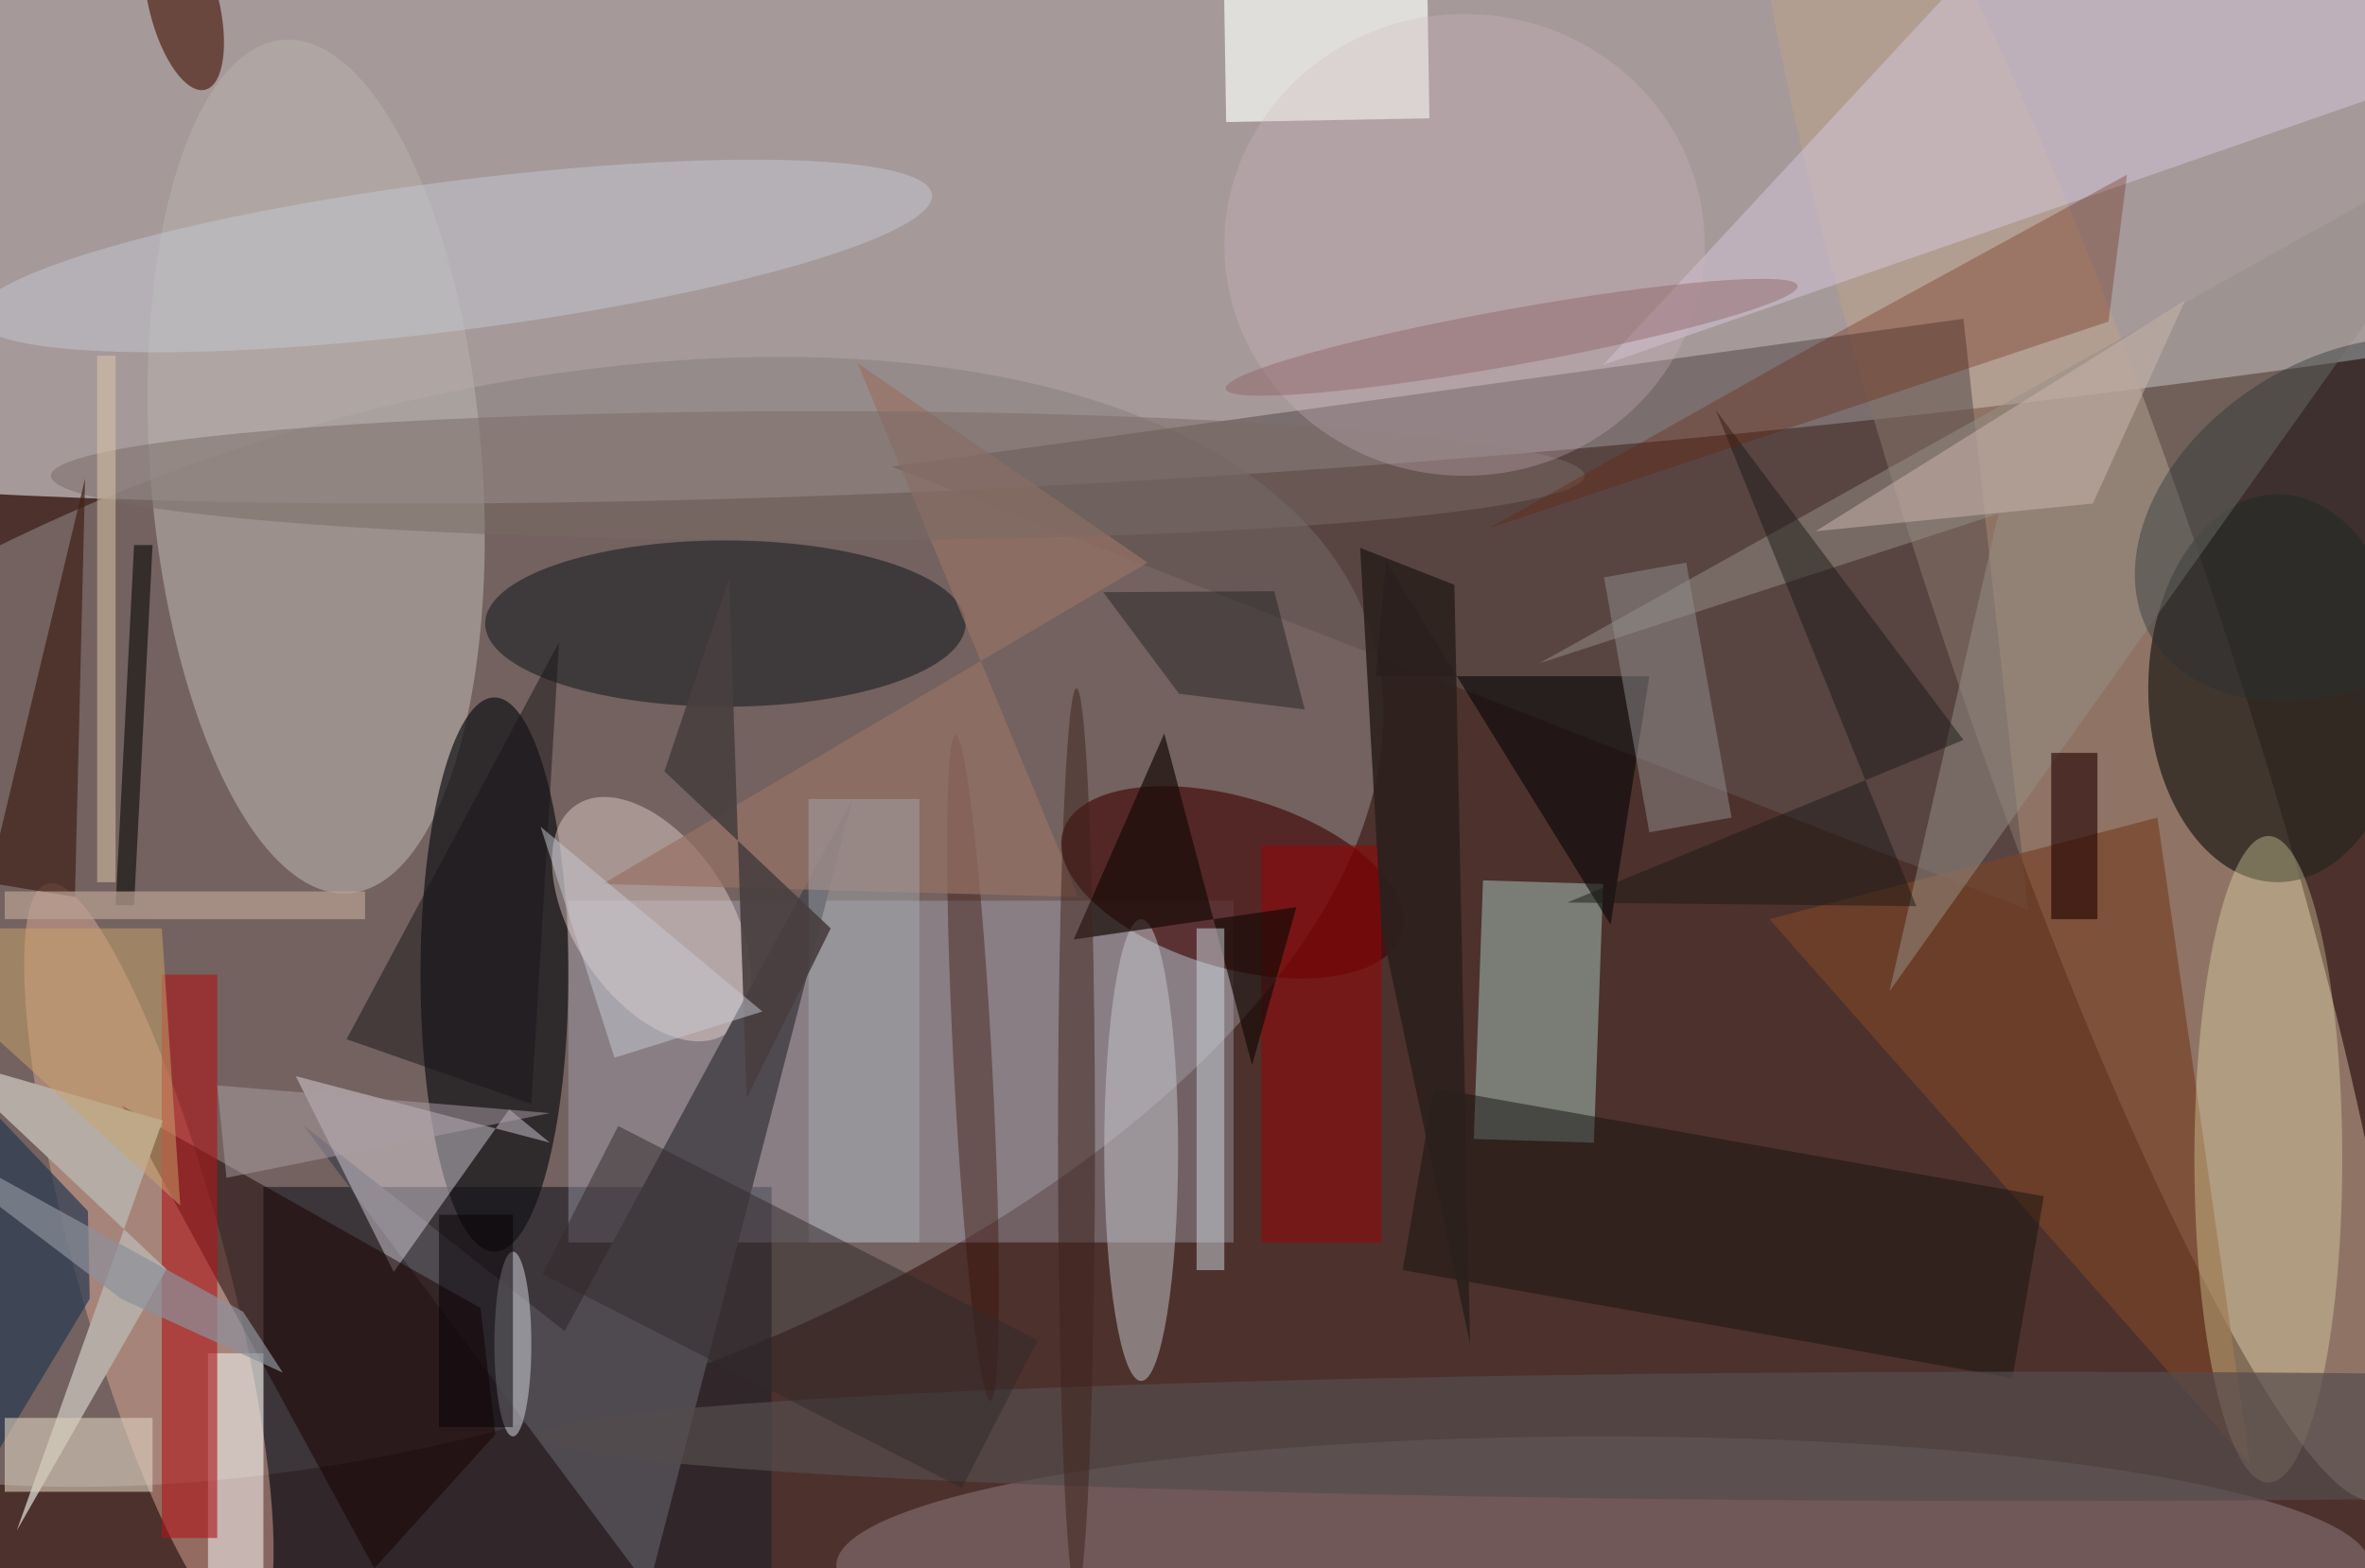 <svg xmlns="http://www.w3.org/2000/svg" viewBox="0 0 300 199"><defs/><path fill="#4d312c" d="M0 0h300v199H0z"/><g transform="translate(.6 .6) scale(1.172)"><circle r="1" fill="#dfdde2" fill-opacity=".6" transform="matrix(254.01 -22.452 3.428 38.785 167.6 9.2)"/><circle r="1" fill="#8d8281" fill-opacity=".6" transform="rotate(-16.9 357.1 -104.5) scale(106.793 55.082)"/><circle r="1" fill="#baa08b" fill-opacity=".6" transform="matrix(32.533 96.114 -13.818 4.677 224.2 65.7)"/><path fill="#26232a" fill-opacity=".7" d="M28 128h55v42H28z"/><path fill="#a7a9b9" fill-opacity=".4" d="M61 97h72v37H61z"/><ellipse cx="173" cy="169" fill="#867273" fill-opacity=".6" rx="83" ry="14"/><circle r="1" fill="#b5afa9" fill-opacity=".6" transform="matrix(17.907 -1.379 3.559 46.207 33.7 50)"/><circle r="1" fill="#dda797" fill-opacity=".5" transform="matrix(10.998 40.428 -7.833 2.131 15.6 135.6)"/><path fill="#5f5350" fill-opacity=".6" d="M212 34l7 64L96 50z"/><ellipse cx="53" cy="105" fill="#131317" fill-opacity=".7" rx="8" ry="30"/><path fill="#a7cac1" fill-opacity=".5" d="M172 123.2l-13-.4 1-28 13 .4z"/><circle r="1" fill="#3e0100" fill-opacity=".6" transform="rotate(-73.3 130.3 -41.8) scale(9.226 19.162)"/><ellipse cx="78" cy="67" fill="#0a1318" fill-opacity=".5" rx="26" ry="9"/><path fill="#fafbf5" fill-opacity=".7" d="M131.8-12.3l22-.4.4 25-22 .4z"/><ellipse cx="246" cy="74" fill="#2d2721" fill-opacity=".8" rx="14" ry="21"/><path fill="#774328" fill-opacity=".7" d="M243 158l-10-70-42 11z"/><circle r="1" fill="#f6e1dc" fill-opacity=".4" transform="matrix(-8.109 -12.385 7.09 -4.642 70 99)"/><path fill="#969089" fill-opacity=".5" d="M166.1 71.3l49.7-16.2-11.8 51.7 67-94.1z"/><ellipse cx="245" cy="125" fill="#fffac0" fill-opacity=".3" rx="8" ry="35"/><ellipse cx="123" cy="124" fill="#c7c9ce" fill-opacity=".5" rx="4" ry="25"/><path fill="#4e4a50" d="M69.7 171.4l22.1-85.5-31.2 57.7-28.3-22.3z"/><path fill="#f6f0fa" fill-opacity=".4" d="M59 123.2L31.5 116l10.6 21.2 12.5-17.6z"/><path fill="#cec0ce" fill-opacity=".6" d="M224-16l47 21-98 34z"/><path fill="#190001" fill-opacity=".5" d="M12.7 119.2L40 169.3l13.1-14.5-1.6-13.7z"/><path fill="#f9ffff" fill-opacity=".5" d="M22 146h6v24h-6z"/><path fill="#ad161a" fill-opacity=".6" d="M17 105h6v61h-6z"/><path fill="#171511" fill-opacity=".5" d="M154.7 117.3l66 11.7-3.4 19.7-66-11.7z"/><path fill="#050607" fill-opacity=".6" d="M149.5 60.3l-1.1 12.4H178l-4.2 26.9z"/><ellipse cx="219" cy="155" fill="#554c4d" fill-opacity=".7" rx="161" ry="7"/><circle r="1" fill="#3b0f09" fill-opacity=".4" transform="matrix(1.888 36.045 -2.08 .109 104.8 115.1)"/><path fill="#9f0305" fill-opacity=".5" d="M136 91h13v43h-13z"/><path fill="#b4aca5" d="M17.1 120.8L1.3 165.2l16.2-28.3-24.4-23z"/><path fill="#987366" fill-opacity=".7" d="M123.7 60.4l-59 34.8 51.5 1.4-23.9-57.8z"/><circle r="1" fill="#411200" fill-opacity=".6" transform="matrix(3.668 -.918 2.303 9.2 19.4 0)"/><path fill="#283a50" fill-opacity=".7" d="M-16 182l25.2-41.9-.2-9.5-19.1-20.1z"/><ellipse cx="88" cy="51" fill="#786a65" fill-opacity=".5" rx="83" ry="7"/><path fill="#908e8c" fill-opacity=".5" d="M182 60.4l4.9 27.6-8.9 1.6-4.9-27.6z"/><path fill="#170a08" fill-opacity=".7" d="M125.5 78.9l-9.8 22.3 24.1-3.5-4.8 17.1z"/><path fill="#1d1a16" fill-opacity=".5" d="M169.1 97.2l37.8.4-21.7-53.7L212 79.6z"/><circle r="1" fill="#c4c8d1" fill-opacity=".5" transform="matrix(1.033 8.012 -51.765 6.674 48.6 27.2)"/><path fill="#412219" fill-opacity=".7" d="M-16 154.5L8.7 51.3 7.6 96.6-16 92.7z"/><ellipse cx="116" cy="123" fill="#3f231c" fill-opacity=".5" rx="2" ry="49"/><path fill="#661c00" fill-opacity=".3" d="M227.7 34.3l2-15.9-36.6 20-32.5 18.3z"/><path fill="#ccb6ae" fill-opacity=".5" d="M226 54l10-22-40 25z"/><path fill="#200" fill-opacity=".6" d="M226.5 99h-5V81h5z"/><path fill="#dacebc" fill-opacity=".6" d="M0 153h16v8H0z"/><path fill="#abb3b9" fill-opacity=".4" d="M87 86h12v48H87z"/><path fill="#493f40" fill-opacity=".9" d="M89.4 100l-9.1 18.4-1.9-56.3-7 20.9z"/><path fill="#332b2d" fill-opacity=".5" d="M103.6 160.6l-45.4-23.2 8.2-16 45.4 23.2z"/><path fill="#cfd9e0" fill-opacity=".5" d="M129 100h3v37h-3z"/><path fill="#1b1519" fill-opacity=".5" d="M37 112l23-43-3 50z"/><path fill="#161518" fill-opacity=".4" d="M118.9 63.6l8.2 11 13.6 1.7-3.3-12.8z"/><path fill="#0c0a06" fill-opacity=".6" d="M14 58.5h2l-2 39h-2z"/><path fill="#baa294" fill-opacity=".7" d="M0 96h39v3H0z"/><path fill="#ac9fa7" fill-opacity=".5" d="M24 127l35-7-36-3z"/><circle r="1" fill="#273134" fill-opacity=".4" transform="matrix(-9.137 -14.852 21.048 -12.949 253.5 55.7)"/><path fill="#c9cad5" fill-opacity=".5" d="M58 89l8 25 16-5z"/><path fill="#e1cbad" fill-opacity=".5" d="M10 38h2v57h-2z"/><ellipse cx="55" cy="145" fill="#bebfc6" fill-opacity=".6" rx="2" ry="10"/><ellipse cx="158" cy="26" fill="#ceb4bf" fill-opacity=".3" rx="26" ry="25"/><path fill="#2c211d" fill-opacity=".9" d="M146.7 58.8l2.3 41.1 9.6 45.1-1.7-82.2z"/><circle r="1" fill="#895a5d" fill-opacity=".4" transform="matrix(.538 2.985 -30.952 5.578 163.1 36)"/><path fill="#8c919b" fill-opacity=".7" d="M25.8 141.5l4.3 6.6-17.5-8-28.2-21.4z"/><path fill="#cba46b" fill-opacity=".5" d="M-14 100h31l2 30z"/><path fill="#060104" fill-opacity=".5" d="M47 131h8v23h-8z"/></g></svg>